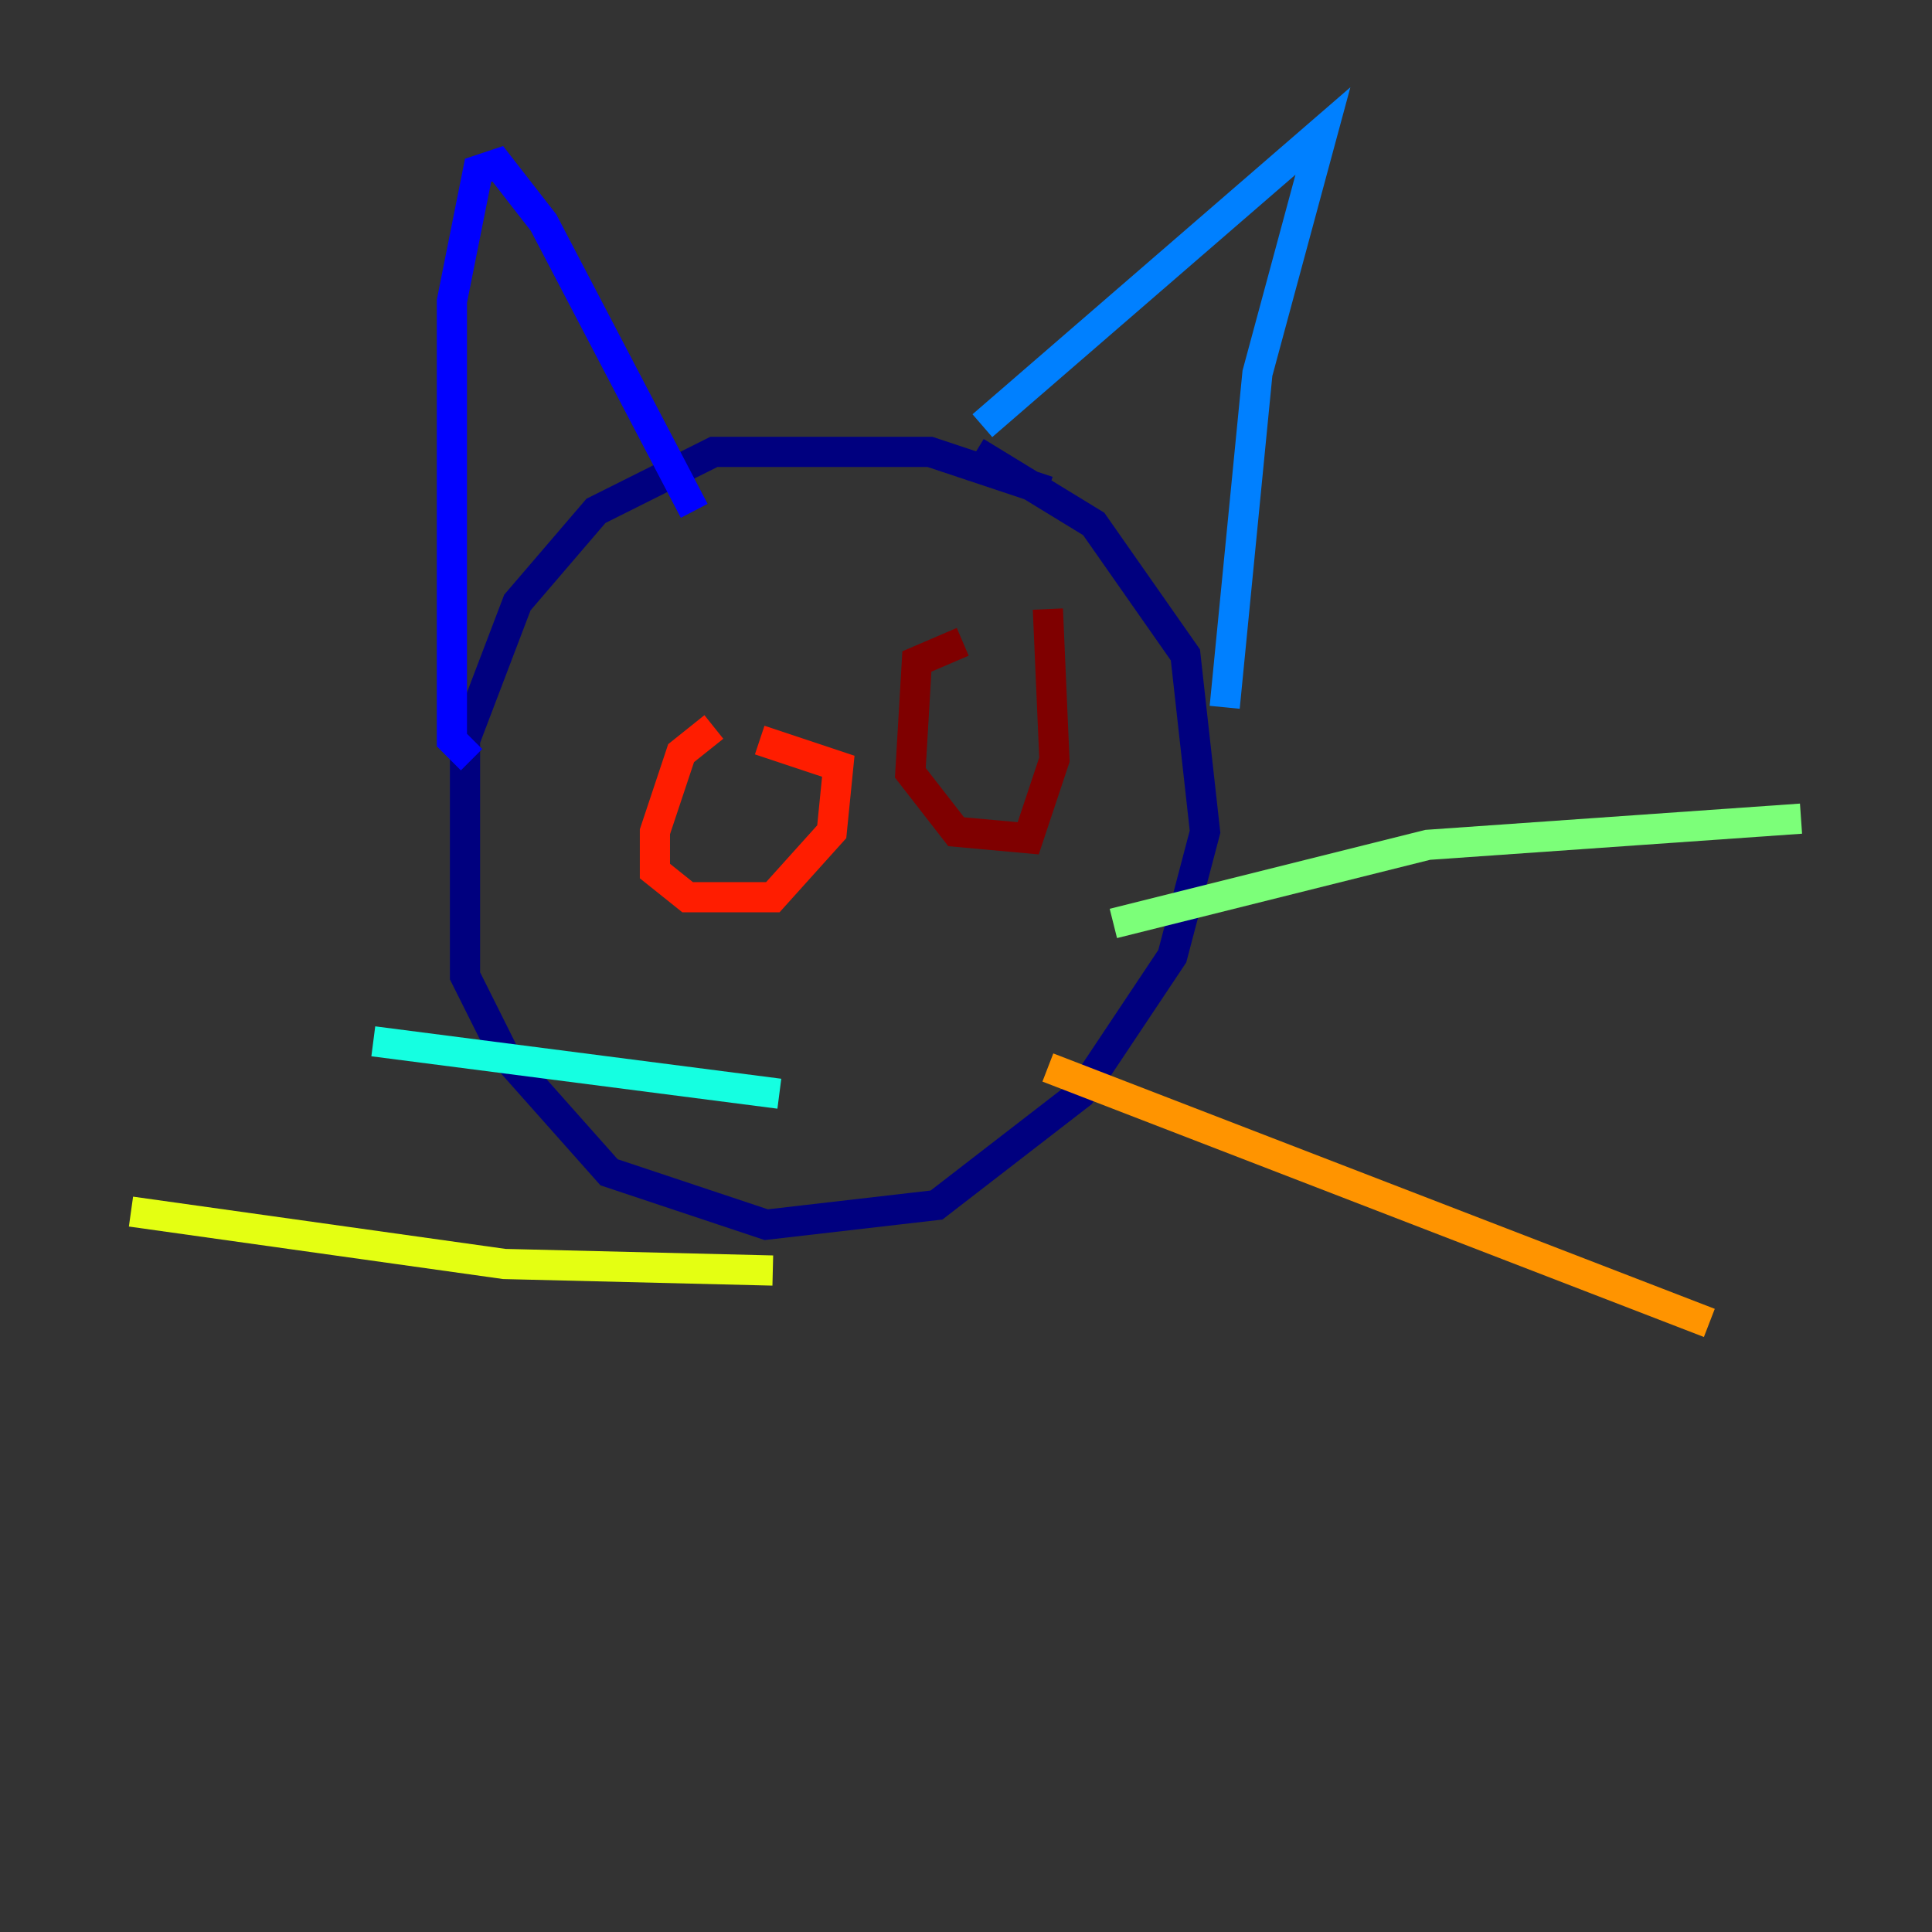 <?xml version="1.0" encoding="utf-8" ?>
<svg baseProfile="tiny" height="128" version="1.2" viewBox="0,0,128,128" width="128" xmlns="http://www.w3.org/2000/svg" xmlns:ev="http://www.w3.org/2001/xml-events" xmlns:xlink="http://www.w3.org/1999/xlink"><rect x="0" y="0" width="128" height="128" fill="#333333" stroke="none"/><defs /><polyline fill="none" points="69.424,32.542 61.614,29.939 47.295,29.939 39.485,33.844 34.278,39.919 30.807,49.031 30.807,64.651 33.41,69.858 40.352,77.668 50.766,81.139 62.047,79.837 71.593,72.461 77.668,63.349 79.837,55.105 78.536,43.39 72.461,34.712 64.651,29.939" stroke="#00007f" stroke-width="2" /><polyline fill="none" points="31.241,50.332 29.939,49.031 29.939,19.959 31.675,11.281 32.976,10.848 36.014,14.752 45.993,33.844" stroke="#0000ff" stroke-width="2" /><polyline fill="none" points="65.085,28.203 87.647,8.678 83.308,24.732 81.139,46.861" stroke="#0080ff" stroke-width="2" /><polyline fill="none" points="51.634,72.461 24.732,68.99" stroke="#15ffe1" stroke-width="2" /><polyline fill="none" points="73.763,61.18 94.59,55.973 119.322,54.237" stroke="#7cff79" stroke-width="2" /><polyline fill="none" points="51.2,84.176 33.41,83.742 8.678,80.271" stroke="#e4ff12" stroke-width="2" /><polyline fill="none" points="69.424,70.725 113.248,87.647" stroke="#ff9400" stroke-width="2" /><polyline fill="none" points="47.295,48.163 45.125,49.898 43.39,55.105 43.39,57.709 45.559,59.444 51.2,59.444 55.105,55.105 55.539,50.766 50.332,49.031" stroke="#ff1d00" stroke-width="2" /><polyline fill="none" points="63.783,42.522 60.746,43.824 60.312,51.2 63.349,55.105 68.122,55.539 69.858,50.332 69.424,40.352" stroke="#7f0000" stroke-width="2" /></svg>